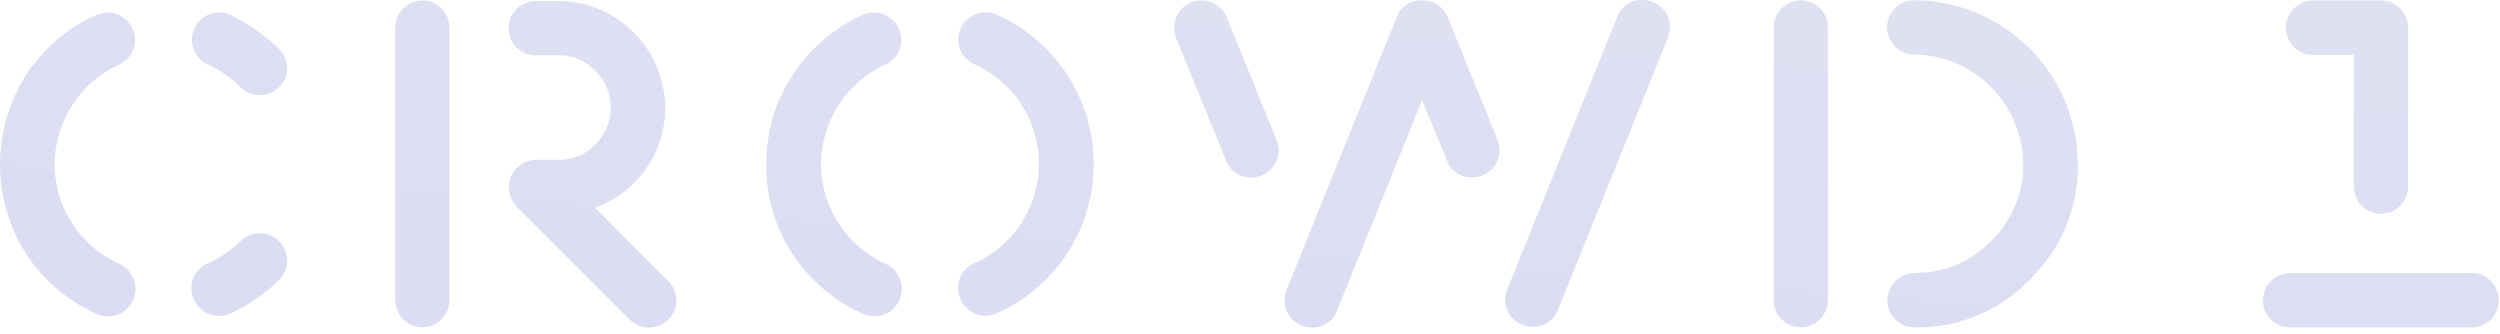 <svg width="157" height="21" viewBox="0 0 157 21" fill="none" xmlns="http://www.w3.org/2000/svg">
<path d="M1.62 4.739C2.681 3.098 4.187 1.793 5.962 0.978C6.171 0.87 6.399 0.807 6.634 0.79C6.868 0.774 7.103 0.806 7.324 0.884C7.546 0.962 7.749 1.084 7.922 1.243C8.095 1.402 8.233 1.594 8.329 1.809C8.421 2.01 8.473 2.228 8.48 2.45C8.488 2.671 8.452 2.892 8.375 3.1C8.297 3.308 8.179 3.498 8.028 3.66C7.877 3.822 7.695 3.953 7.493 4.045H7.479C6.279 4.596 5.261 5.477 4.544 6.586C3.826 7.694 3.439 8.984 3.428 10.305C3.431 11.627 3.814 12.921 4.533 14.031C5.251 15.141 6.274 16.021 7.479 16.565C7.898 16.749 8.226 17.093 8.391 17.52C8.557 17.946 8.546 18.421 8.361 18.84C8.176 19.258 7.833 19.587 7.406 19.752C6.98 19.917 6.505 19.906 6.086 19.722C4.285 18.923 2.75 17.625 1.663 15.982C0.585 14.307 0.008 12.358 7.29012e-05 10.366C-0.007 8.374 0.555 6.422 1.621 4.739H1.62ZM13.046 16.539C13.808 16.195 14.504 15.723 15.106 15.143C15.425 14.827 15.855 14.649 16.304 14.646C16.753 14.643 17.186 14.816 17.509 15.128C17.832 15.44 18.02 15.866 18.033 16.315C18.046 16.763 17.883 17.2 17.579 17.53L17.536 17.573C16.645 18.456 15.604 19.173 14.461 19.692C14.044 19.878 13.57 19.891 13.144 19.727C12.717 19.564 12.373 19.239 12.187 18.822L12.177 18.8C12.084 18.598 12.031 18.379 12.022 18.157C12.013 17.934 12.048 17.712 12.125 17.504C12.202 17.295 12.32 17.103 12.471 16.94C12.622 16.777 12.804 16.645 13.006 16.552L13.048 16.533L13.046 16.539ZM14.446 0.921C15.499 1.435 16.473 2.1 17.335 2.895C17.545 3.059 17.716 3.266 17.838 3.503C17.96 3.74 18.029 4 18.041 4.266C18.036 4.603 17.932 4.932 17.742 5.212C17.553 5.491 17.286 5.709 16.974 5.839C16.662 5.968 16.319 6.004 15.987 5.942C15.656 5.879 15.349 5.721 15.106 5.487C14.516 4.885 13.819 4.399 13.05 4.054C12.644 3.865 12.328 3.526 12.169 3.108C12.01 2.69 12.02 2.226 12.197 1.815C12.375 1.405 12.706 1.079 13.119 0.909C13.533 0.739 13.997 0.736 14.412 0.903L14.446 0.921ZM24.822 1.732C24.822 1.28 25.002 0.847 25.321 0.528C25.64 0.208 26.073 0.029 26.525 0.029C26.977 0.029 27.41 0.208 27.729 0.528C28.049 0.847 28.228 1.28 28.228 1.732V18.844C28.228 19.295 28.049 19.729 27.729 20.048C27.41 20.367 26.977 20.547 26.525 20.547C26.073 20.547 25.64 20.367 25.321 20.048C25.002 19.729 24.822 19.295 24.822 18.844V1.732ZM40.566 10.619C39.765 11.729 38.651 12.575 37.366 13.049L41.966 17.659C42.129 17.815 42.258 18.002 42.347 18.209C42.436 18.416 42.483 18.638 42.484 18.864C42.478 19.201 42.375 19.528 42.186 19.807C41.997 20.086 41.731 20.304 41.42 20.434C41.109 20.564 40.767 20.6 40.436 20.539C40.105 20.478 39.799 20.321 39.555 20.089L32.432 12.966C32.2 12.722 32.043 12.416 31.982 12.085C31.921 11.753 31.957 11.412 32.087 11.101C32.217 10.79 32.435 10.524 32.714 10.335C32.992 10.146 33.32 10.042 33.657 10.037H35.195C35.614 10.03 36.027 9.937 36.41 9.766C36.792 9.594 37.135 9.346 37.418 9.037C37.718 8.737 37.956 8.381 38.117 7.988C38.278 7.596 38.359 7.175 38.355 6.751C38.36 6.331 38.279 5.914 38.118 5.526C37.957 5.138 37.719 4.787 37.418 4.494C37.143 4.179 36.806 3.926 36.426 3.75C36.047 3.574 35.636 3.481 35.218 3.475H33.64C33.188 3.475 32.755 3.295 32.436 2.976C32.117 2.657 31.937 2.223 31.937 1.772C31.937 1.32 32.117 0.887 32.436 0.568C32.755 0.248 33.188 0.069 33.64 0.069H35.073C36.848 0.076 38.547 0.785 39.802 2.04C41.057 3.294 41.765 4.994 41.773 6.769C41.781 8.146 41.354 9.49 40.553 10.611L40.566 10.619ZM49.755 4.74C50.813 3.1 52.317 1.796 54.089 0.979C54.298 0.871 54.527 0.807 54.761 0.791C54.995 0.775 55.231 0.807 55.452 0.885C55.674 0.962 55.877 1.085 56.05 1.244C56.223 1.403 56.362 1.595 56.458 1.81C56.644 2.217 56.66 2.682 56.503 3.101C56.346 3.52 56.029 3.86 55.622 4.046H55.606C54.406 4.597 53.388 5.479 52.671 6.587C51.954 7.696 51.567 8.985 51.555 10.306C51.558 11.628 51.941 12.922 52.66 14.032C53.378 15.142 54.401 16.022 55.606 16.566C55.813 16.657 56 16.788 56.156 16.952C56.312 17.116 56.434 17.309 56.516 17.52C56.598 17.731 56.637 17.956 56.632 18.182C56.626 18.408 56.577 18.631 56.485 18.838C56.394 19.045 56.262 19.232 56.099 19.388C55.935 19.544 55.742 19.666 55.531 19.748C55.32 19.829 55.095 19.869 54.869 19.863C54.643 19.858 54.42 19.808 54.213 19.717C52.411 18.919 50.875 17.621 49.788 15.977C48.677 14.304 48.098 12.335 48.127 10.327C48.109 8.345 48.675 6.402 49.755 4.74ZM61.176 16.54C62.387 16.003 63.417 15.126 64.139 14.016C64.862 12.905 65.246 11.609 65.246 10.284C65.246 8.959 64.862 7.663 64.139 6.553C63.417 5.442 62.387 4.565 61.176 4.029C60.765 3.844 60.445 3.503 60.285 3.082C60.125 2.66 60.139 2.193 60.324 1.782C60.42 1.57 60.558 1.381 60.73 1.224C60.901 1.067 61.102 0.946 61.321 0.868C61.54 0.791 61.773 0.758 62.005 0.772C62.236 0.786 62.463 0.847 62.671 0.951C64.019 1.565 65.218 2.462 66.186 3.583C67.154 4.703 67.869 6.019 68.282 7.441C68.694 8.864 68.794 10.358 68.575 11.823C68.356 13.287 67.823 14.687 67.013 15.927C65.93 17.575 64.397 18.877 62.596 19.68C62.39 19.772 62.167 19.823 61.941 19.829C61.715 19.835 61.49 19.797 61.279 19.717C61.068 19.636 60.875 19.515 60.711 19.359C60.546 19.204 60.414 19.018 60.322 18.812L60.312 18.788C60.22 18.588 60.168 18.372 60.16 18.152C60.152 17.932 60.187 17.712 60.263 17.506C60.34 17.299 60.456 17.11 60.605 16.948C60.755 16.787 60.935 16.657 61.135 16.565L61.183 16.544L61.176 16.54ZM75.435 0.029C75.778 0.021 76.116 0.119 76.403 0.308C76.689 0.497 76.912 0.769 77.04 1.088L80.157 8.754C80.244 8.972 80.293 9.204 80.301 9.439C80.299 9.889 80.119 10.32 79.8 10.638C79.482 10.957 79.051 11.136 78.601 11.139C78.254 11.162 77.91 11.072 77.62 10.88C77.33 10.689 77.111 10.408 76.996 10.08L73.879 2.435C73.785 2.211 73.736 1.971 73.733 1.729C73.735 1.278 73.915 0.846 74.234 0.526C74.552 0.207 74.984 0.027 75.435 0.024V0.029ZM89.306 6.296L83.968 19.509C83.847 19.832 83.626 20.108 83.337 20.299C83.049 20.489 82.708 20.583 82.363 20.568C81.913 20.565 81.482 20.385 81.164 20.067C80.846 19.748 80.666 19.318 80.663 18.868C80.671 18.633 80.721 18.401 80.809 18.183L87.709 1.083C87.828 0.758 88.049 0.48 88.337 0.289C88.626 0.099 88.969 0.006 89.314 0.024C89.657 0.016 89.995 0.114 90.282 0.303C90.569 0.492 90.791 0.764 90.919 1.083L94.034 8.749C94.122 8.967 94.171 9.199 94.18 9.434C94.177 9.884 93.997 10.314 93.679 10.633C93.361 10.951 92.93 11.131 92.48 11.134C92.133 11.158 91.789 11.067 91.499 10.875C91.209 10.684 90.99 10.403 90.875 10.075L89.306 6.296ZM94.665 18.157L101.565 1.057C101.685 0.732 101.907 0.454 102.197 0.264C102.487 0.074 102.831 -0.017 103.177 0.003C103.627 0.005 104.058 0.185 104.377 0.503C104.695 0.822 104.875 1.253 104.877 1.703C104.867 1.944 104.819 2.183 104.733 2.409L97.833 19.464C97.711 19.787 97.491 20.064 97.202 20.254C96.914 20.444 96.573 20.538 96.228 20.523C95.778 20.52 95.347 20.34 95.029 20.022C94.71 19.704 94.53 19.273 94.528 18.823C94.538 18.595 94.587 18.37 94.672 18.159L94.665 18.157ZM111.383 1.726C111.383 1.274 111.563 0.841 111.882 0.521C112.201 0.202 112.635 0.022 113.087 0.022C113.538 0.022 113.972 0.202 114.291 0.521C114.611 0.841 114.79 1.274 114.79 1.726V18.844C114.79 19.296 114.611 19.729 114.291 20.049C113.971 20.368 113.538 20.548 113.086 20.548C112.634 20.548 112.201 20.368 111.881 20.049C111.562 19.729 111.382 19.296 111.382 18.844L111.383 1.726ZM120.357 17.134C121.244 17.135 122.121 16.955 122.935 16.603C123.748 16.251 124.481 15.736 125.087 15.089C125.722 14.462 126.224 13.714 126.563 12.89C126.902 12.065 127.072 11.18 127.061 10.289C127.039 8.477 126.311 6.746 125.032 5.463C123.752 4.18 122.023 3.447 120.211 3.421C119.759 3.421 119.326 3.241 119.007 2.922C118.687 2.603 118.508 2.169 118.508 1.718C118.508 1.266 118.687 0.833 119.007 0.514C119.326 0.194 119.759 0.015 120.211 0.015C122.934 0.031 125.54 1.12 127.464 3.046C129.388 4.973 130.475 7.58 130.488 10.303C130.509 11.643 130.256 12.973 129.745 14.213C129.234 15.452 128.476 16.574 127.517 17.511C126.601 18.479 125.496 19.249 124.27 19.773C123.045 20.298 121.725 20.566 120.392 20.561H120.231C119.779 20.561 119.346 20.381 119.026 20.062C118.707 19.742 118.528 19.309 118.528 18.857C118.528 18.405 118.707 17.972 119.026 17.653C119.346 17.333 119.779 17.154 120.231 17.154H120.356L120.357 17.134ZM143.819 20.561C143.367 20.561 142.934 20.381 142.614 20.062C142.295 19.742 142.116 19.309 142.116 18.857C142.116 18.405 142.295 17.972 142.614 17.653C142.934 17.333 143.367 17.154 143.819 17.154H155.224C155.676 17.154 156.109 17.333 156.429 17.653C156.748 17.972 156.928 18.405 156.928 18.857C156.928 19.309 156.748 19.742 156.429 20.062C156.109 20.381 155.676 20.561 155.224 20.561H143.819ZM147.819 3.45H145.251C144.801 3.447 144.37 3.267 144.052 2.949C143.733 2.631 143.553 2.2 143.551 1.75C143.553 1.297 143.731 0.863 144.049 0.541C144.367 0.218 144.798 0.034 145.251 0.026H149.53C149.98 0.028 150.411 0.208 150.73 0.526C151.048 0.845 151.228 1.276 151.23 1.726V11.719C151.23 12.171 151.05 12.606 150.73 12.926C150.41 13.246 149.976 13.426 149.523 13.426C149.07 13.426 148.636 13.246 148.316 12.926C147.996 12.606 147.816 12.171 147.816 11.719L147.819 3.45Z" fill="url(#paint0_linear)"/>
<defs>
<linearGradient id="paint0_linear" x1="98.5" y1="21" x2="100" y2="-4.08599e-07" gradientUnits="userSpaceOnUse">
<stop stop-color="#dcddf2"/>
<stop offset="1" stop-color="#dfe0f2"/>
</linearGradient>
</defs>
</svg>
